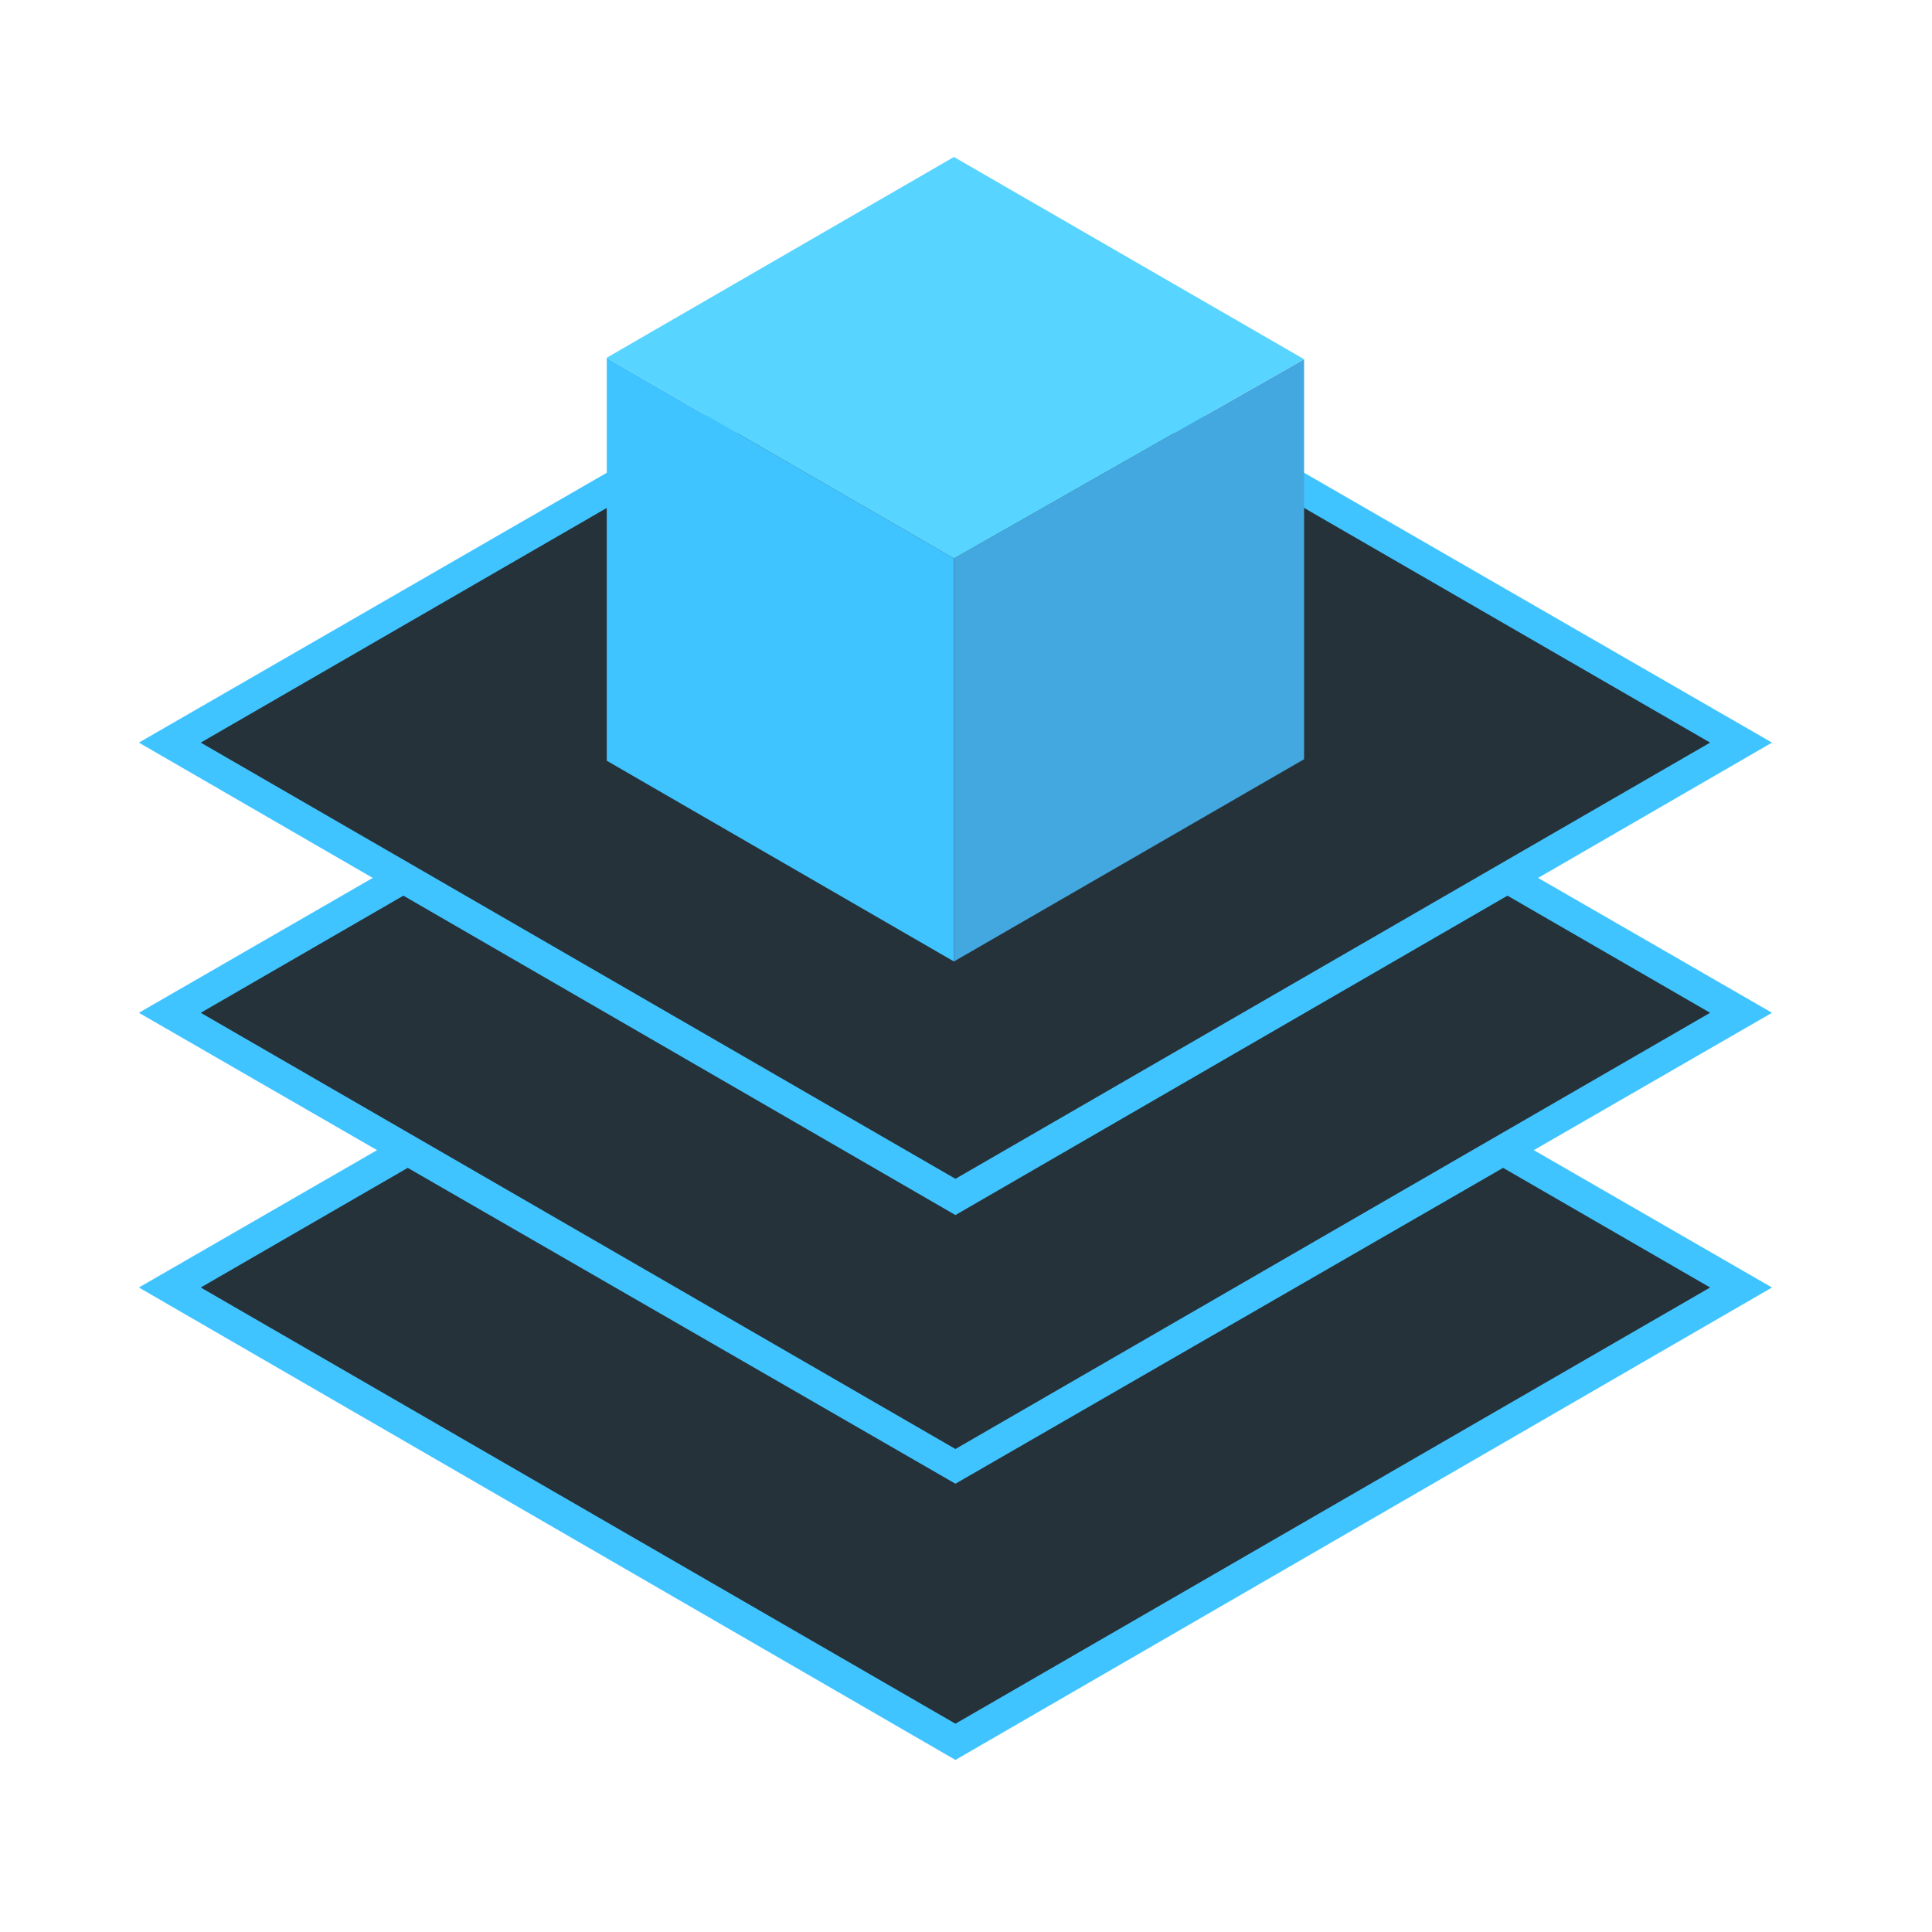 <?xml version="1.0" encoding="utf-8"?>
<!-- Generator: Adobe Illustrator 19.2.1, SVG Export Plug-In . SVG Version: 6.00 Build 0)  -->
<svg version="1.1" id="Layer_1" xmlns="http://www.w3.org/2000/svg" xmlns:xlink="http://www.w3.org/1999/xlink" x="0px" y="0px"
	 viewBox="0 0 128 128" style="enable-background:new 0 0 128 128;" xml:space="preserve">
<style type="text/css">
	.st0{fill:#263239;}
	.st1{fill:#40C4FF;}
	.st2{fill:#43A8DF;}
	.st3{fill:#57D4FF;}
</style>
<g>
	<polygon class="st0" points="63.3,115.4 11.2,85.3 63.3,55.3 115.3,85.3 	"/>
	<path class="st1" d="M63.3,116.6L9.2,85.3l54.1-31.2l54.1,31.2L63.3,116.6z M13.3,85.3l50,28.9l50-28.9l-50-28.9L13.3,85.3z"/>
</g>
<g>
	<polygon class="st0" points="63.3,97.1 11.3,67.1 63.3,37 115.4,67.1 	"/>
	<path class="st1" d="M63.3,98.3L9.2,67.1l54.1-31.2l54.1,31.2L63.3,98.3z M13.3,67.1l50,28.9l50-28.9l-50-28.9L13.3,67.1z"/>
</g>
<g>
	<polygon class="st0" points="63.3,79.3 11.2,49.2 63.3,19.2 115.3,49.2 	"/>
	<path class="st1" d="M63.3,80.5L9.2,49.2L63.3,18l54.1,31.2L63.3,80.5z M13.3,49.2l50,28.9l50-28.9l-50-28.9L13.3,49.2z"/>
</g>
<g>
	<polygon class="st1" points="63.2,63.7 63.2,37 40.2,23.7 40.2,50.4 	"/>
	<polygon class="st2" points="63.2,37 86.4,23.8 86.4,50.3 63.2,63.7 	"/>
	<polygon class="st3" points="40.2,23.7 63.2,10.4 86.4,23.8 63.2,37 	"/>
</g>
</svg>
